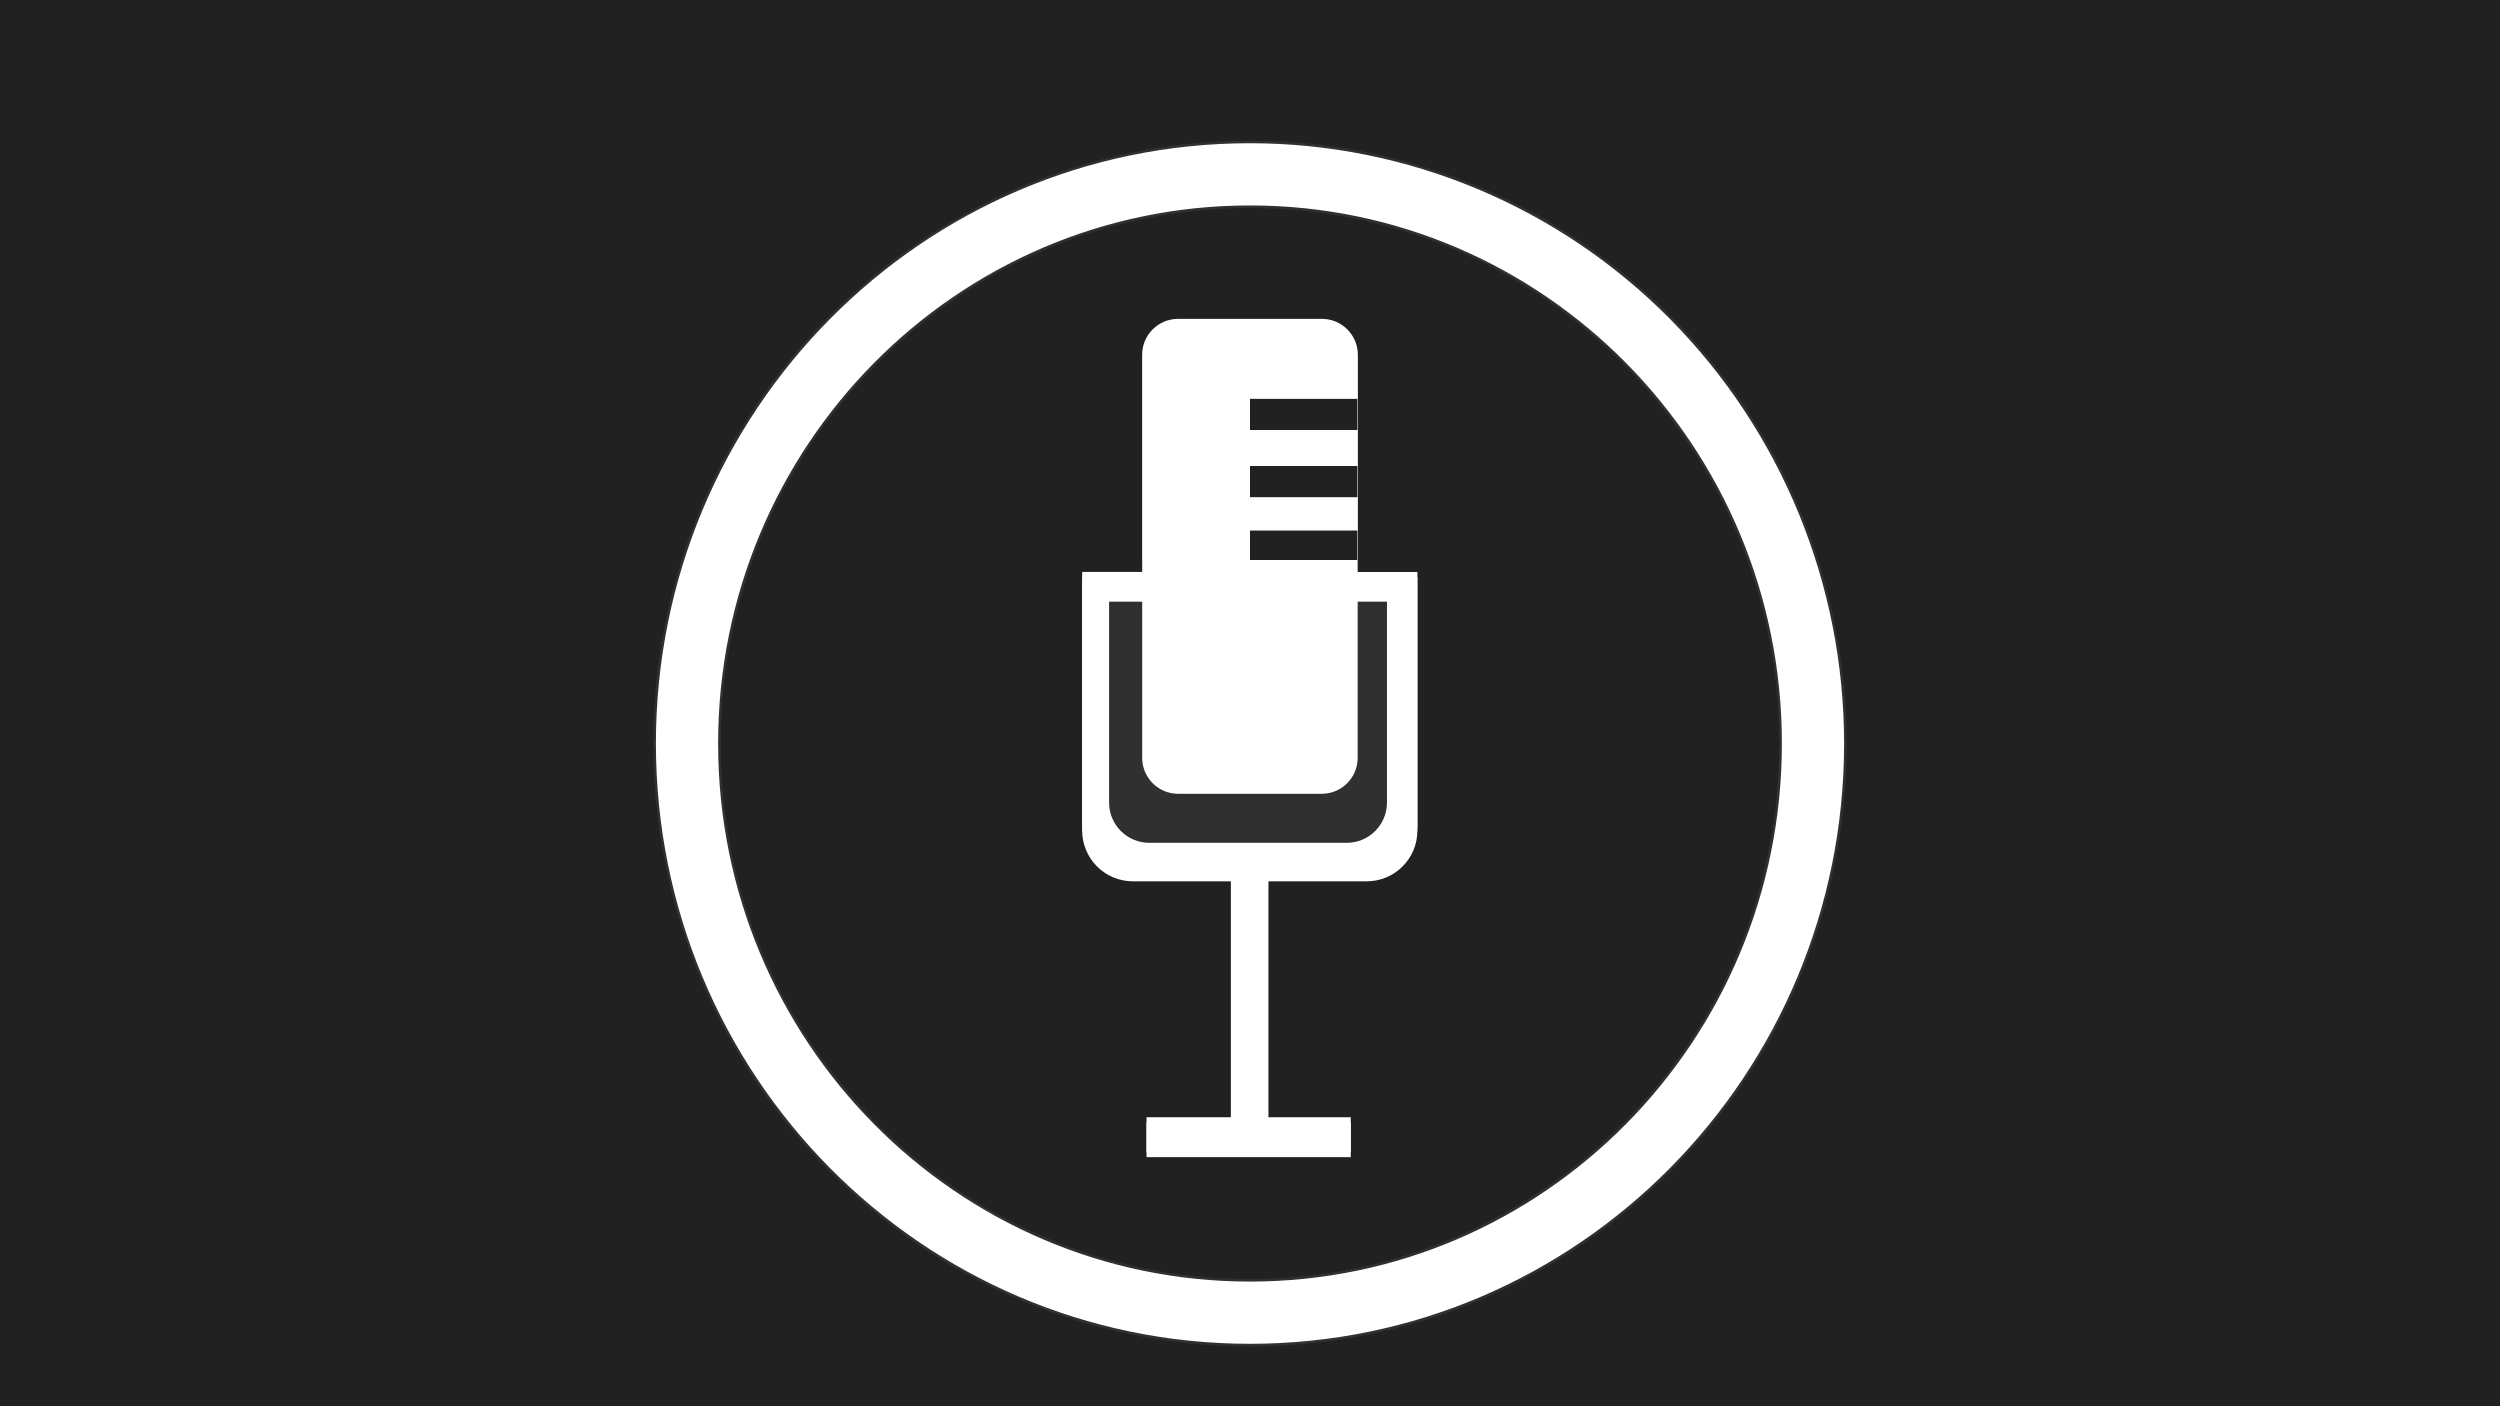 <svg version="1.1" viewBox="0.0 0.0 960.0 540.0" fill="none" stroke="none" stroke-linecap="square" stroke-miterlimit="10" xmlns:xlink="http://www.w3.org/1999/xlink" xmlns="http://www.w3.org/2000/svg"><clipPath id="p.0"><path d="m0 0l960.0 0l0 540.0l-960.0 0l0 -540.0z" clip-rule="nonzero"/></clipPath><g clip-path="url(#p.0)"><path fill="#212121" d="m0 0l960.0 0l0 540.0l-960.0 0z" fill-rule="evenodd"/><g filter="url(#shadowFilter-p.1)"><use xlink:href="#p.1" transform="matrix(1.0 0.0 0.0 1.0 0.0 2.0)"/></g><defs><filter id="shadowFilter-p.1" filterUnits="userSpaceOnUse"><feGaussianBlur in="SourceAlpha" stdDeviation="2.0" result="blur"/><feComponentTransfer in="blur" color-interpolation-filters="sRGB"><feFuncR type="linear" slope="0" intercept="0.0"/><feFuncG type="linear" slope="0" intercept="0.0"/><feFuncB type="linear" slope="0" intercept="0.0"/><feFuncA type="linear" slope="0.5" intercept="0"/></feComponentTransfer></filter></defs><g id="p.1"><path fill="#ffffff" d="m472.677 336.423l14.331 0l0 92.598l-14.331 0z" fill-rule="evenodd"/></g><g filter="url(#shadowFilter-p.2)"><use xlink:href="#p.2" transform="matrix(1.0 0.0 0.0 1.0 0.0 2.0)"/></g><defs><filter id="shadowFilter-p.2" filterUnits="userSpaceOnUse"><feGaussianBlur in="SourceAlpha" stdDeviation="2.0" result="blur"/><feComponentTransfer in="blur" color-interpolation-filters="sRGB"><feFuncR type="linear" slope="0" intercept="0.0"/><feFuncG type="linear" slope="0" intercept="0.0"/><feFuncB type="linear" slope="0" intercept="0.0"/><feFuncA type="linear" slope="0.5" intercept="0"/></feComponentTransfer></filter></defs><g id="p.2"><path fill="#ffffff" d="m524.816 336.423l-89.794 0c-5.162 0 -10.113 -2.051 -13.764 -5.701c-3.65 -3.65 -5.701 -8.601 -5.701 -13.764l0 -97.322c0 -5.950928E-4 4.8828125E-4 -0.001 0.001 -0.001l128.723 0.001l0 0c6.1035156E-4 0 0.001 4.7302246E-4 0.001 0.001l-0.001 97.321l0 0c0 10.75 -8.715 19.465 -19.465 19.465z" fill-rule="evenodd"/></g><g filter="url(#shadowFilter-p.3)"><use xlink:href="#p.3" transform="matrix(1.0 0.0 0.0 1.0 0.0 2.0)"/></g><defs><filter id="shadowFilter-p.3" filterUnits="userSpaceOnUse"><feGaussianBlur in="SourceAlpha" stdDeviation="2.0" result="blur"/><feComponentTransfer in="blur" color-interpolation-filters="sRGB"><feFuncR type="linear" slope="0" intercept="0.0"/><feFuncG type="linear" slope="0" intercept="0.0"/><feFuncB type="linear" slope="0" intercept="0.0"/><feFuncA type="linear" slope="0.5" intercept="0"/></feComponentTransfer></filter></defs><g id="p.3"><path fill="#ffffff" d="m440.265 442.344l0 -13.323l78.425 0l0 13.323z" fill-rule="evenodd"/></g><path fill="#ffffff" d="m251.37 285.508l0 0c0 -127.582 102.361 -231.008 228.63 -231.008l0 0c60.636 0 118.789 24.338 161.666 67.661c42.876 43.322 66.964 102.08 66.964 163.347l0 0c0 127.582 -102.361 231.008 -228.63 231.008l0 0c-126.269 0 -228.63 -103.426 -228.63 -231.008zm24.889 0l0 0c0 113.836 91.218 206.119 203.741 206.119c112.523 0 203.741 -92.283 203.741 -206.119l0 0c0 -113.837 -91.218 -206.119 -203.741 -206.119l0 0c-112.523 0 -203.741 92.283 -203.741 206.119z" fill-rule="evenodd"/><path stroke="#303030" stroke-width="1.0" stroke-linejoin="round" stroke-linecap="butt" d="m251.37 285.508l0 0c0 -127.582 102.361 -231.008 228.63 -231.008l0 0c60.636 0 118.789 24.338 161.666 67.661c42.876 43.322 66.964 102.08 66.964 163.347l0 0c0 127.582 -102.361 231.008 -228.63 231.008l0 0c-126.269 0 -228.63 -103.426 -228.63 -231.008zm24.889 0l0 0c0 113.836 91.218 206.119 203.741 206.119c112.523 0 203.741 -92.283 203.741 -206.119l0 0c0 -113.837 -91.218 -206.119 -203.741 -206.119l0 0c-112.523 0 -203.741 92.283 -203.741 206.119z" fill-rule="evenodd"/><path fill="#303030" d="m517.16 323.638l-75.842 0c-4.093 0 -8.019 -1.626 -10.913 -4.52c-2.894 -2.894 -4.52 -6.82 -4.52 -10.913l0 -77.165c0 -4.8828125E-4 3.9672852E-4 -8.8500977E-4 8.8500977E-4 -8.8500977E-4l106.708 8.8500977E-4l0 0c4.8828125E-4 0 8.544922E-4 3.9672852E-4 8.544922E-4 8.8500977E-4l-8.544922E-4 77.164l0 0c0 8.524 -6.91 15.433 -15.433 15.433z" fill-rule="evenodd"/><path fill="#ffffff" d="m452.389 122.441l55.223 0l0 0c3.662 0 7.173 1.455 9.762 4.044c2.589 2.589 4.044 6.101 4.044 9.762l0 78.792c0 3.8146973E-4 -3.0517578E-4 6.866455E-4 -6.713867E-4 6.866455E-4l-82.834 -6.866455E-4l0 0c-3.6621094E-4 0 -6.713867E-4 -3.0517578E-4 -6.713867E-4 -6.866455E-4l6.713867E-4 -78.792l0 0c0 -7.625 6.181 -13.806 13.806 -13.806z" fill-rule="evenodd"/><path fill="#ffffff" d="m507.554 304.816l-55.16 0l0 0c-3.657 0 -7.165 -1.453 -9.751 -4.039c-2.586 -2.586 -4.039 -6.094 -4.039 -9.751l0 -75.973c0 -3.8146973E-4 3.0517578E-4 -6.866455E-4 7.019043E-4 -6.866455E-4l82.739 6.866455E-4l0 0c4.272461E-4 0 7.324219E-4 3.0517578E-4 7.324219E-4 6.866455E-4l-7.324219E-4 75.973l0 0c0 7.616 -6.174 13.79 -13.79 13.79z" fill-rule="evenodd"/><path fill="#212121" d="m480.0 153.161l0 11.969l41.228 0l0 -11.969z" fill-rule="evenodd"/><path fill="#212121" d="m480.0 178.953l0 11.969l41.228 0l0 -11.969z" fill-rule="evenodd"/><path fill="#212121" d="m480.0 203.732l0 11.307l41.228 0l0 -11.307z" fill-rule="evenodd"/></g></svg>